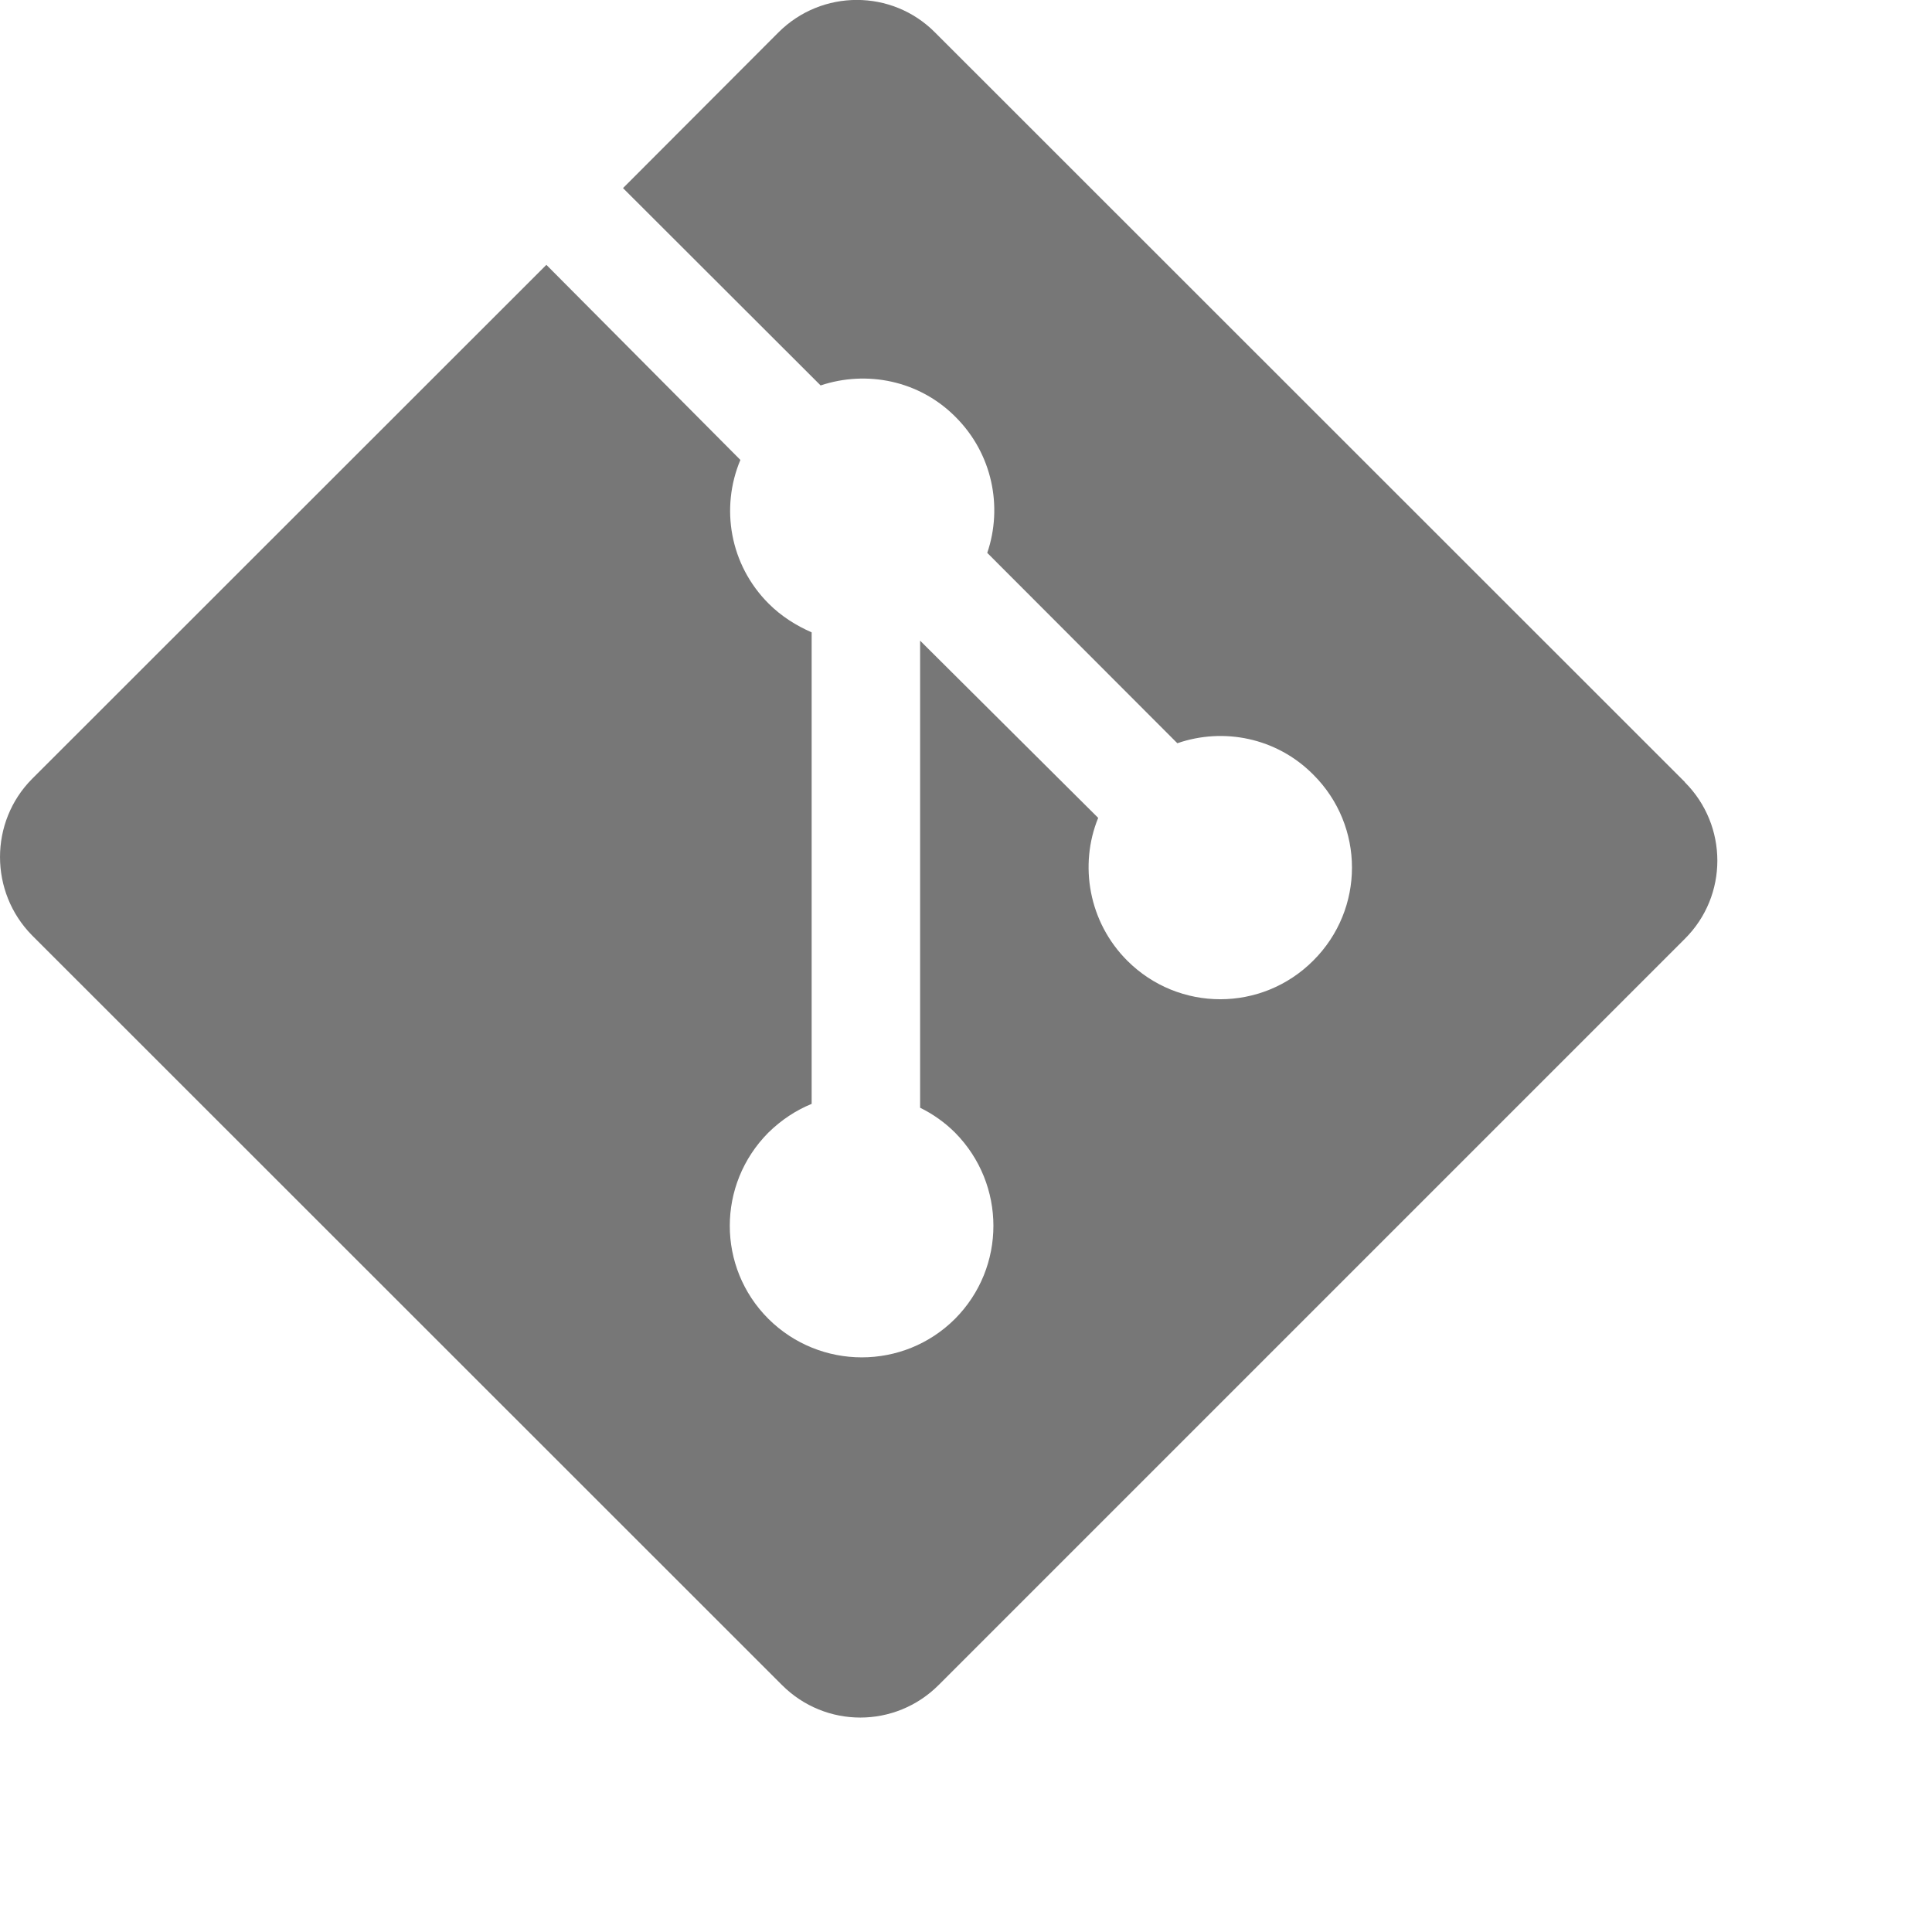 <svg xmlns="http://www.w3.org/2000/svg" width="80" height="80" viewBox="0 0 36 36">
  <path d="M31.396 14.573l-13.974-13.969c-0.802-0.807-2.109-0.807-2.917 0l-2.896 2.901 3.682 3.677c0.859-0.286 1.839-0.094 2.516 0.589 0.688 0.688 0.88 1.677 0.589 2.531l3.542 3.547c0.859-0.297 1.849-0.104 2.531 0.583 0.964 0.958 0.964 2.51 0 3.469-0.958 0.958-2.505 0.958-3.464 0-0.719-0.719-0.901-1.781-0.542-2.661l-3.318-3.302v8.703c0.234 0.115 0.458 0.271 0.651 0.464 0.953 0.964 0.953 2.51 0 3.469-0.958 0.958-2.516 0.958-3.479 0-0.958-0.958-0.958-2.505 0-3.469 0.245-0.24 0.516-0.417 0.807-0.536v-8.786c-0.286-0.125-0.563-0.297-0.802-0.536-0.724-0.724-0.901-1.786-0.526-2.677l-3.615-3.635-9.583 9.578c-0.797 0.802-0.797 2.109 0 2.917l13.974 13.969c0.807 0.807 2.109 0.807 2.917 0l13.906-13.906c0.807-0.802 0.807-2.109 0-2.917z" fill="#777777"/>
</svg>
